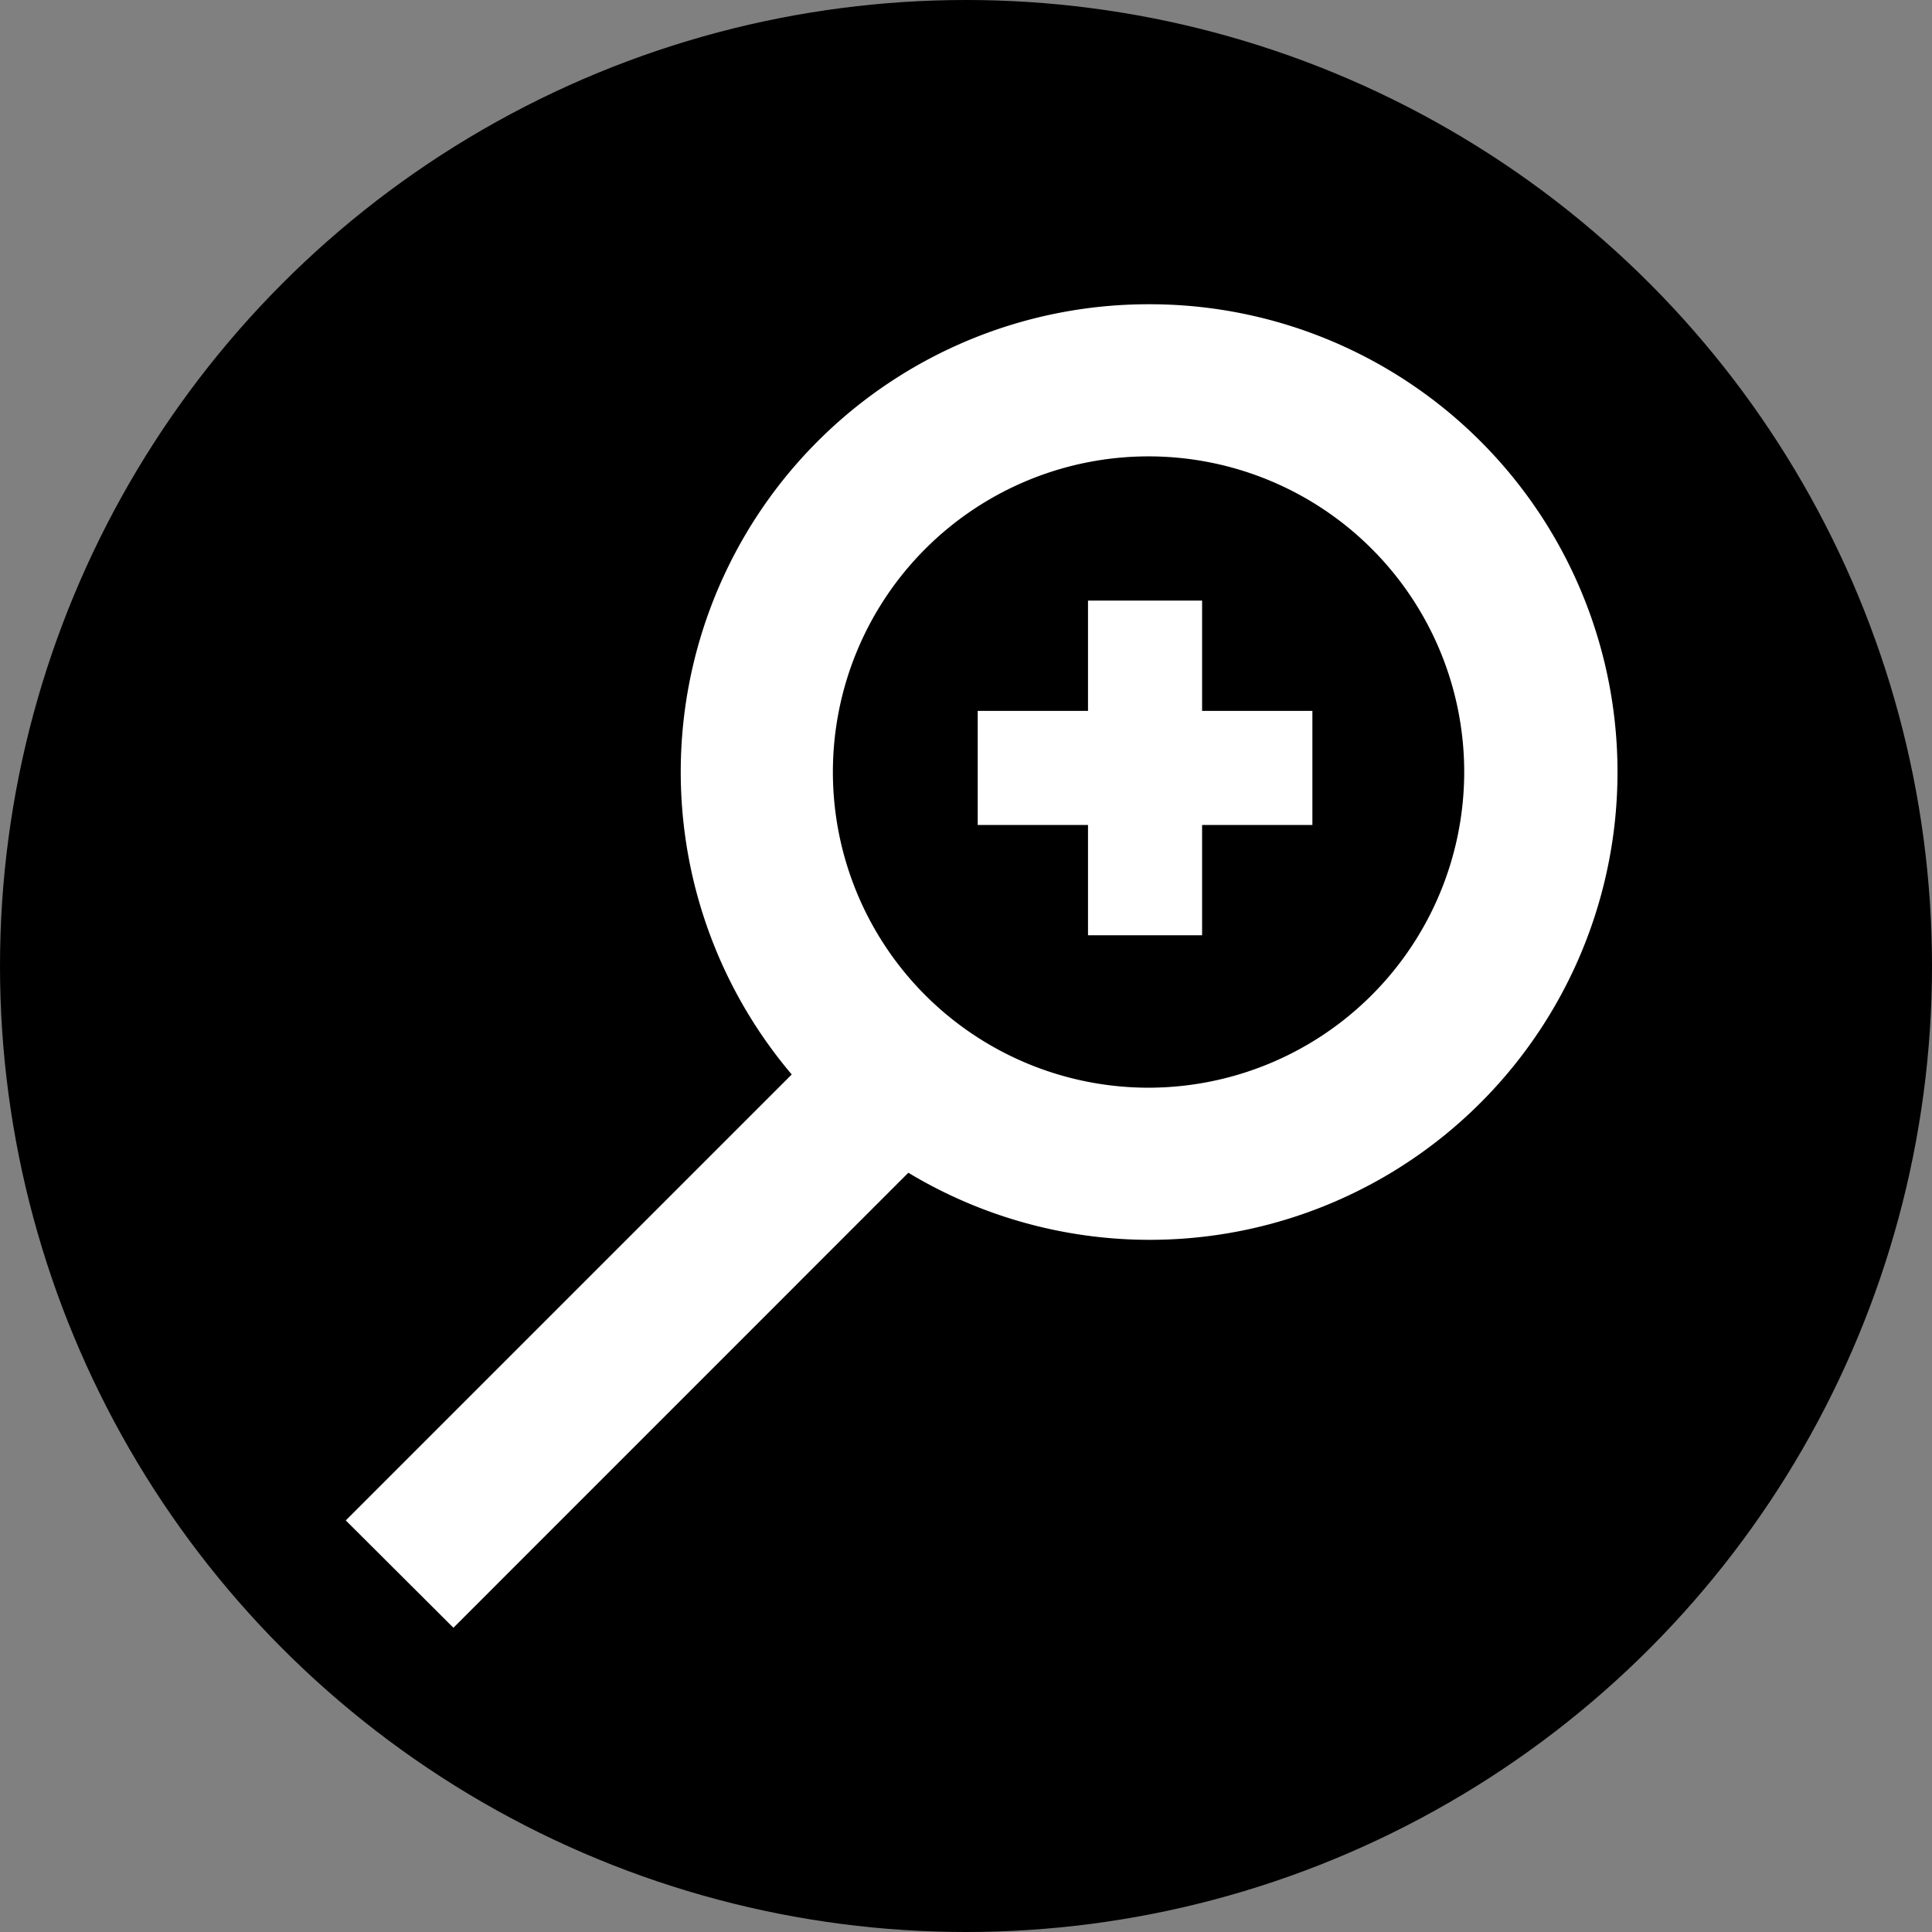 <svg id="Layer_1" data-name="Layer 1" xmlns="http://www.w3.org/2000/svg" width="254" height="254" viewBox="0 0 254 254">
  <rect x="0" y="0" width="254" height="254" fill="#808080" stroke="none"/>
  <circle cx="127" cy="127" r="127"/>
  <g>
    <path d="M151,40a61.49,61.49,0,0,0-46.91,101.26L45.46,199.89,59.61,214l59.81-59.82A61.5,61.5,0,1,0,151,40Zm0,103a41.5,41.5,0,1,1,41.5-41.5A41.54,41.54,0,0,1,151,143Z" style="fill: #fff"/>
    <polygon points="172.54 93.46 158.04 93.46 158.04 78.96 143.04 78.96 143.04 93.46 128.54 93.46 128.54 108.46 143.04 108.46 143.04 122.96 158.04 122.96 158.04 108.46 172.54 108.46 172.54 93.46" style="fill: #fff"/>
  </g>
</svg>

